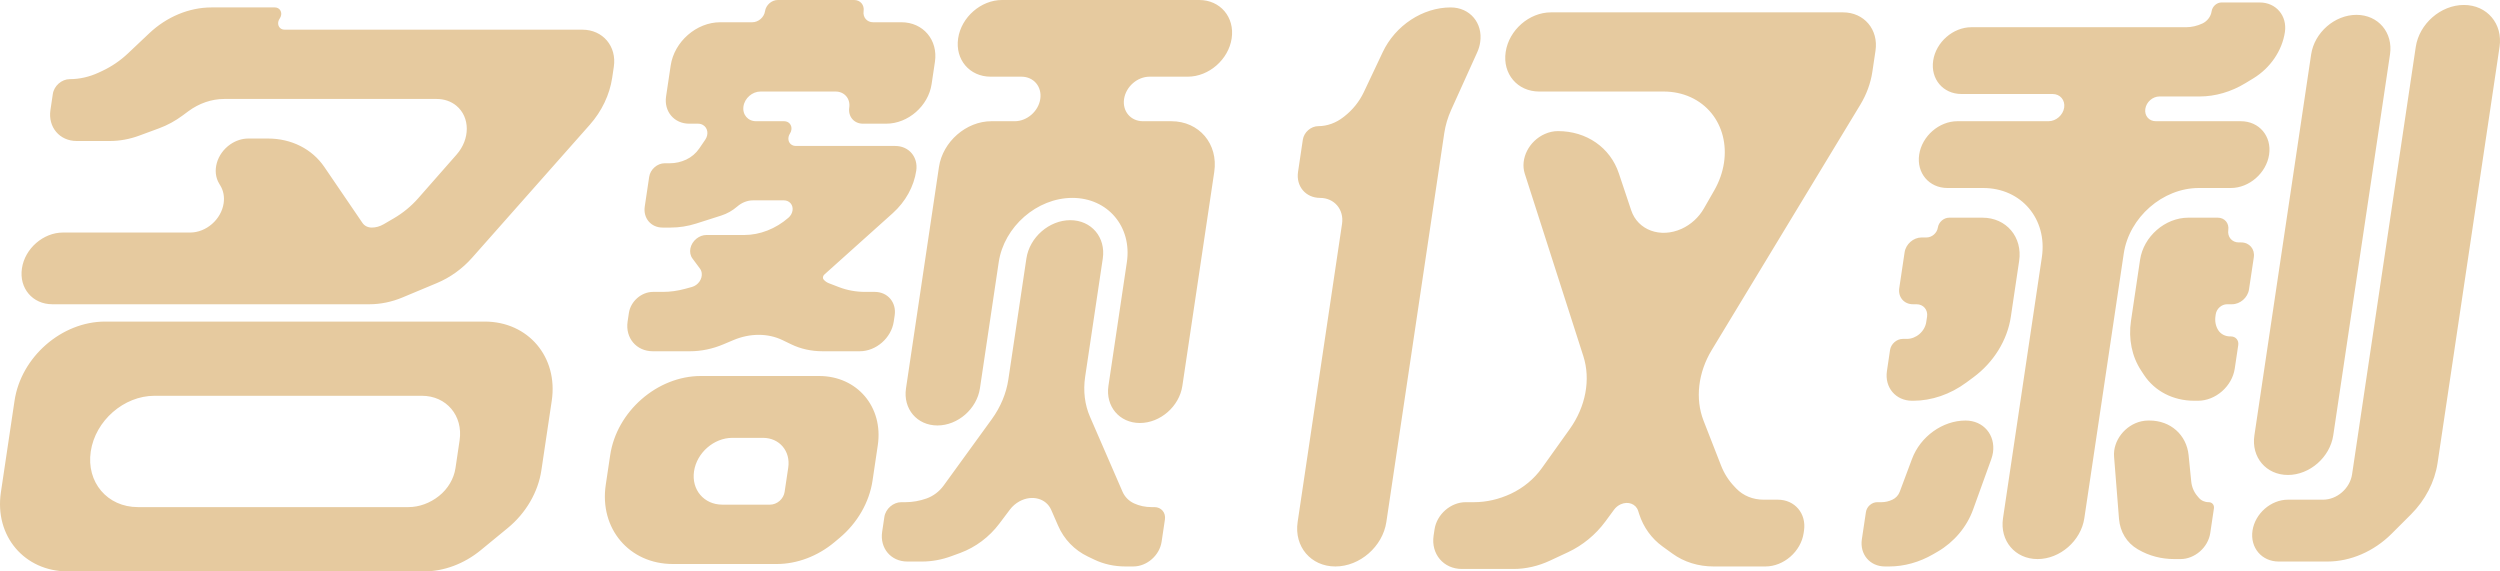 <?xml version="1.0" encoding="UTF-8"?>
<svg width="70px" height="16px" viewBox="0 0 70 16" version="1.1" xmlns="http://www.w3.org/2000/svg" xmlns:xlink="http://www.w3.org/1999/xlink">
    <!-- Generator: Sketch 48.1 (47250) - http://www.bohemiancoding.com/sketch -->
    <title>名额仅剩</title>
    <desc>Created with Sketch.</desc>
    <defs></defs>
    <g id="2.-彩蛋计划--首页未购买-活动主页" stroke="none" stroke-width="1" fill="none" fill-rule="evenodd" transform="translate(-55, -602)">
        <g id="Group-8" transform="translate(21, 576)" fill="#E6CA9F">
            <path d="M35.955,28.216 C36.227,28.216 36.505,28.153 36.767,28.031 L36.865,27.985 C37.125,27.863 37.368,27.698 37.581,27.497 L38.181,26.93 C38.668,26.47 39.299,26.208 39.919,26.208 L41.695,26.208 C41.811,26.208 41.89,26.302 41.873,26.418 C41.868,26.453 41.853,26.488 41.832,26.519 C41.76,26.621 41.778,26.748 41.87,26.805 C41.899,26.822 41.932,26.831 41.968,26.831 L50.307,26.831 C50.878,26.831 51.273,27.296 51.187,27.87 L51.141,28.179 C51.07,28.653 50.85,29.115 50.512,29.496 L47.218,33.218 C46.945,33.526 46.606,33.77 46.233,33.926 L45.271,34.328 C44.97,34.454 44.655,34.519 44.346,34.519 L35.465,34.519 C34.912,34.519 34.531,34.07 34.614,33.515 C34.696,32.96 35.211,32.511 35.764,32.511 L39.324,32.511 C39.775,32.511 40.195,32.144 40.262,31.692 C40.289,31.512 40.256,31.338 40.169,31.195 L40.139,31.145 C39.927,30.799 40.067,30.305 40.451,30.04 C40.604,29.936 40.779,29.879 40.952,29.879 L41.504,29.879 C42.16,29.879 42.738,30.171 43.082,30.676 L44.147,32.239 C44.204,32.324 44.3,32.372 44.41,32.372 C44.522,32.372 44.637,32.34 44.742,32.279 L45.03,32.111 C45.283,31.963 45.514,31.774 45.709,31.552 L46.784,30.329 C47.168,29.893 47.165,29.28 46.778,28.96 C46.629,28.837 46.437,28.771 46.23,28.771 L40.276,28.771 C39.927,28.771 39.572,28.893 39.271,29.117 L39.117,29.231 C38.911,29.385 38.685,29.508 38.45,29.594 L37.9,29.797 C37.63,29.897 37.351,29.948 37.077,29.948 L36.146,29.948 C35.669,29.948 35.341,29.56 35.412,29.082 L35.479,28.632 C35.513,28.403 35.726,28.216 35.955,28.216 Z M34.025,39.784 L34.407,37.221 C34.589,35.997 35.725,35.004 36.945,35.004 L47.571,35.004 C48.791,35.004 49.631,35.997 49.449,37.221 L49.159,39.165 C49.068,39.78 48.725,40.368 48.214,40.787 L47.46,41.406 C46.995,41.788 46.426,42 45.867,42 L35.903,42 C34.683,42 33.842,41.008 34.025,39.784 Z M46.292,39.887 C46.541,39.689 46.708,39.406 46.753,39.11 L46.869,38.329 C46.971,37.64 46.499,37.082 45.813,37.082 L38.326,37.082 C37.468,37.082 36.669,37.78 36.541,38.641 C36.413,39.501 37.004,40.199 37.862,40.199 L45.436,40.199 C45.735,40.199 46.04,40.088 46.292,39.887 Z M54.167,26.623 L55.064,26.623 C55.236,26.623 55.396,26.484 55.421,26.312 C55.447,26.14 55.607,26 55.778,26 L57.917,26 C58.089,26 58.207,26.14 58.181,26.312 C58.156,26.484 58.274,26.623 58.445,26.623 L59.239,26.623 C59.849,26.623 60.269,27.12 60.178,27.732 L60.085,28.355 C59.994,28.967 59.426,29.463 58.816,29.463 L58.16,29.463 C57.913,29.463 57.742,29.262 57.779,29.013 C57.816,28.764 57.645,28.563 57.397,28.563 L55.293,28.563 C55.064,28.563 54.851,28.749 54.817,28.978 C54.783,29.208 54.94,29.394 55.169,29.394 L55.956,29.394 C56.088,29.394 56.179,29.501 56.159,29.633 C56.154,29.67 56.14,29.707 56.118,29.74 C56.042,29.858 56.068,30.002 56.177,30.061 C56.207,30.078 56.243,30.087 56.28,30.087 L59.068,30.087 C59.449,30.087 59.712,30.397 59.655,30.779 C59.589,31.223 59.353,31.65 58.997,31.969 L57.082,33.687 C57.038,33.726 57.029,33.788 57.062,33.827 C57.1,33.872 57.15,33.908 57.207,33.93 L57.493,34.04 C57.721,34.128 57.97,34.173 58.227,34.173 L58.494,34.173 C58.856,34.173 59.105,34.468 59.051,34.831 L59.025,35.004 C58.957,35.463 58.531,35.835 58.074,35.835 L57.029,35.835 C56.717,35.835 56.418,35.769 56.152,35.64 L55.912,35.524 C55.503,35.326 55,35.326 54.532,35.524 L54.257,35.64 C53.953,35.769 53.634,35.835 53.322,35.835 L52.277,35.835 C51.82,35.835 51.505,35.463 51.573,35.004 L51.609,34.762 C51.658,34.437 51.96,34.173 52.284,34.173 L52.561,34.173 C52.766,34.173 52.974,34.144 53.18,34.088 L53.374,34.035 C53.548,33.987 53.671,33.812 53.648,33.644 C53.642,33.598 53.625,33.556 53.598,33.52 L53.389,33.238 C53.268,33.076 53.319,32.826 53.503,32.681 C53.585,32.616 53.683,32.58 53.78,32.58 L54.839,32.58 C55.277,32.58 55.722,32.406 56.078,32.095 C56.205,31.984 56.232,31.804 56.138,31.694 C56.092,31.64 56.025,31.61 55.95,31.61 L55.083,31.61 C54.927,31.61 54.768,31.673 54.641,31.784 C54.51,31.897 54.359,31.983 54.199,32.034 L53.495,32.259 C53.259,32.334 53.017,32.372 52.78,32.372 L52.552,32.372 C52.228,32.372 52.005,32.109 52.053,31.784 L52.177,30.952 C52.208,30.742 52.404,30.571 52.613,30.571 L52.761,30.571 C52.913,30.571 53.069,30.536 53.215,30.468 C53.36,30.4 53.487,30.292 53.578,30.159 L53.746,29.913 C53.848,29.765 53.82,29.58 53.684,29.5 C53.643,29.476 53.596,29.463 53.545,29.463 L53.296,29.463 C52.877,29.463 52.588,29.122 52.65,28.701 L52.779,27.835 C52.879,27.166 53.5,26.623 54.167,26.623 Z M50.961,39.576 L51.085,38.745 C51.267,37.52 52.404,36.528 53.623,36.528 L56.935,36.528 C58.002,36.528 58.738,37.396 58.578,38.468 L58.431,39.457 C58.341,40.064 58.007,40.644 57.507,41.062 L57.365,41.181 C56.896,41.573 56.318,41.792 55.751,41.792 L52.839,41.792 C51.62,41.792 50.779,40.8 50.961,39.576 Z M54.225,40.13 L55.562,40.13 C55.656,40.13 55.752,40.092 55.828,40.026 C55.904,39.959 55.955,39.869 55.969,39.775 L56.071,39.091 C56.139,38.632 55.824,38.26 55.366,38.26 L54.504,38.26 C53.989,38.26 53.51,38.678 53.433,39.195 C53.356,39.711 53.711,40.13 54.225,40.13 Z M60.828,27.074 C60.916,26.481 61.467,26 62.057,26 L67.578,26 C68.168,26 68.575,26.481 68.487,27.074 C68.399,27.667 67.848,28.147 67.258,28.147 L66.188,28.147 C65.845,28.147 65.526,28.426 65.474,28.771 C65.423,29.115 65.659,29.394 66.002,29.394 L66.796,29.394 C67.577,29.394 68.116,30.03 67.999,30.814 L67.106,36.805 C67.021,37.379 66.488,37.844 65.917,37.844 C65.345,37.844 64.951,37.379 65.036,36.805 L65.552,33.342 C65.7,32.347 65.017,31.541 64.026,31.541 C63.036,31.541 62.112,32.347 61.964,33.342 L61.438,36.874 C61.352,37.448 60.82,37.913 60.248,37.913 C59.676,37.913 59.282,37.448 59.368,36.874 L60.291,30.675 C60.397,29.968 61.054,29.394 61.759,29.394 L62.414,29.394 C62.757,29.394 63.077,29.115 63.128,28.771 C63.179,28.426 62.943,28.147 62.6,28.147 L61.738,28.147 C61.147,28.147 60.74,27.667 60.828,27.074 Z M60.421,39.597 L61.771,37.736 C62.016,37.398 62.176,37.015 62.234,36.625 L62.739,33.238 C62.827,32.645 63.377,32.165 63.968,32.165 C64.559,32.165 64.966,32.645 64.878,33.238 L64.384,36.55 C64.326,36.944 64.372,37.331 64.52,37.67 L65.429,39.764 C65.493,39.912 65.607,40.028 65.754,40.095 C65.903,40.164 66.069,40.199 66.242,40.199 L66.325,40.199 C66.515,40.199 66.647,40.354 66.618,40.545 L66.525,41.169 C66.468,41.551 66.113,41.861 65.732,41.861 L65.511,41.861 C65.202,41.861 64.906,41.796 64.642,41.67 L64.462,41.584 C64.085,41.404 63.793,41.102 63.627,40.719 L63.434,40.277 C63.294,39.955 62.897,39.847 62.548,40.036 C62.443,40.093 62.35,40.172 62.278,40.268 L61.978,40.666 C61.698,41.037 61.316,41.323 60.89,41.481 L60.641,41.572 C60.371,41.672 60.092,41.723 59.818,41.723 L59.405,41.723 C58.947,41.723 58.632,41.351 58.7,40.892 L58.762,40.476 C58.796,40.247 59.01,40.061 59.238,40.061 L59.357,40.061 C59.552,40.061 59.751,40.025 59.944,39.957 C60.132,39.89 60.301,39.762 60.421,39.597 Z M70.915,29.532 C71.16,29.532 71.409,29.442 71.616,29.279 L71.647,29.255 C71.877,29.074 72.063,28.841 72.186,28.582 L72.717,27.459 C73.069,26.713 73.837,26.208 74.619,26.208 C75.156,26.208 75.526,26.644 75.445,27.183 C75.431,27.279 75.403,27.375 75.361,27.467 L74.632,29.078 C74.538,29.288 74.473,29.505 74.44,29.724 L72.818,40.615 C72.715,41.303 72.076,41.861 71.39,41.861 C70.704,41.861 70.231,41.303 70.334,40.615 L71.577,32.268 C71.637,31.867 71.361,31.541 70.961,31.541 C70.561,31.541 70.285,31.216 70.345,30.814 L70.479,29.913 C70.51,29.703 70.706,29.532 70.915,29.532 Z M77.428,26.346 L85.604,26.346 C86.195,26.346 86.602,26.827 86.514,27.42 L86.426,28.01 C86.379,28.329 86.263,28.644 86.088,28.933 L81.929,35.8 C81.546,36.433 81.461,37.165 81.699,37.778 L82.188,39.031 C82.274,39.254 82.402,39.455 82.564,39.624 L82.617,39.68 C82.81,39.88 83.081,39.991 83.38,39.991 L83.779,39.991 C84.255,39.991 84.583,40.379 84.512,40.857 L84.502,40.926 C84.425,41.443 83.945,41.861 83.431,41.861 L81.981,41.861 C81.554,41.861 81.154,41.737 80.831,41.503 L80.554,41.303 C80.244,41.079 80.017,40.765 79.897,40.394 L79.868,40.303 C79.806,40.11 79.588,40.028 79.383,40.119 C79.308,40.152 79.242,40.205 79.193,40.272 L78.947,40.606 C78.676,40.973 78.314,41.27 77.906,41.461 L77.401,41.697 C77.072,41.851 76.722,41.931 76.379,41.931 L74.933,41.931 C74.419,41.931 74.064,41.512 74.141,40.996 L74.167,40.823 C74.23,40.402 74.62,40.061 75.04,40.061 L75.277,40.061 C75.62,40.061 75.97,39.98 76.3,39.827 C76.656,39.66 76.954,39.412 77.174,39.104 L77.953,38.013 C78.401,37.386 78.543,36.625 78.334,35.973 L76.693,30.861 C76.56,30.445 76.811,29.947 77.256,29.751 C77.375,29.698 77.5,29.671 77.622,29.671 C78.424,29.671 79.087,30.131 79.328,30.855 L79.673,31.887 C79.858,32.444 80.49,32.676 81.085,32.407 C81.345,32.289 81.567,32.086 81.709,31.837 L81.998,31.333 C82.577,30.321 82.281,29.152 81.337,28.721 C81.107,28.617 80.851,28.563 80.585,28.563 L77.097,28.563 C76.488,28.563 76.067,28.067 76.159,27.455 C76.25,26.842 76.818,26.346 77.428,26.346 Z M95.667,26.658 C95.803,26.594 95.903,26.464 95.924,26.322 C95.945,26.178 96.069,26.069 96.203,26.069 L97.272,26.069 C97.73,26.069 98.045,26.441 97.977,26.9 C97.899,27.42 97.568,27.905 97.095,28.193 L96.871,28.329 C96.472,28.572 96.027,28.701 95.591,28.701 L94.465,28.701 C94.275,28.701 94.097,28.856 94.069,29.048 C94.04,29.239 94.171,29.394 94.362,29.394 L96.743,29.394 C97.257,29.394 97.612,29.813 97.535,30.329 C97.458,30.845 96.978,31.264 96.464,31.264 L95.567,31.264 C94.557,31.264 93.616,32.086 93.465,33.1 L92.361,40.511 C92.267,41.142 91.681,41.654 91.052,41.654 C90.423,41.654 89.99,41.142 90.084,40.511 L91.172,33.203 C91.332,32.132 90.596,31.264 89.529,31.264 L88.529,31.264 C88.014,31.264 87.66,30.845 87.737,30.329 C87.814,29.813 88.293,29.394 88.807,29.394 L91.36,29.394 C91.57,29.394 91.765,29.223 91.797,29.013 C91.828,28.803 91.684,28.632 91.474,28.632 L88.921,28.632 C88.406,28.632 88.052,28.213 88.129,27.697 C88.206,27.181 88.685,26.762 89.2,26.762 L95.213,26.762 C95.365,26.762 95.52,26.726 95.667,26.658 Z M98.062,39.991 L99.046,39.991 C99.233,39.991 99.424,39.917 99.576,39.784 C99.729,39.651 99.83,39.47 99.858,39.282 L101.641,27.316 C101.738,26.666 102.341,26.139 102.989,26.139 C103.637,26.139 104.084,26.666 103.987,27.316 L102.252,38.964 C102.173,39.493 101.908,40.004 101.505,40.406 L100.961,40.949 C100.468,41.44 99.813,41.723 99.169,41.723 L97.804,41.723 C97.328,41.723 96.999,41.335 97.07,40.857 C97.142,40.379 97.586,39.991 98.062,39.991 Z M99.981,26.416 C100.591,26.416 101.011,26.912 100.92,27.524 L99.331,38.19 C99.239,38.803 98.671,39.299 98.062,39.299 C97.452,39.299 97.031,38.803 97.123,38.19 L98.712,27.524 C98.803,26.912 99.371,26.416 99.981,26.416 Z M94.029,36.494 L93.952,36.376 C93.692,35.982 93.592,35.489 93.668,34.982 L93.922,33.273 C94.019,32.622 94.623,32.095 95.271,32.095 L96.099,32.095 C96.289,32.095 96.421,32.25 96.392,32.442 C96.364,32.633 96.495,32.788 96.685,32.788 L96.754,32.788 C96.983,32.788 97.141,32.974 97.107,33.203 L96.972,34.104 C96.938,34.333 96.725,34.519 96.496,34.519 L96.358,34.519 C96.206,34.519 96.064,34.644 96.041,34.797 L96.033,34.852 C96.012,34.995 96.04,35.135 96.112,35.247 C96.183,35.356 96.306,35.42 96.445,35.42 L96.466,35.42 C96.599,35.42 96.691,35.528 96.671,35.662 L96.573,36.32 C96.499,36.818 96.037,37.221 95.542,37.221 L95.439,37.221 C94.85,37.221 94.331,36.954 94.029,36.494 Z M87.805,32.649 L87.943,32.649 C88.095,32.649 88.237,32.525 88.26,32.372 C88.283,32.219 88.425,32.095 88.577,32.095 L89.509,32.095 C90.176,32.095 90.636,32.638 90.536,33.307 L90.303,34.872 C90.205,35.526 89.822,36.146 89.257,36.563 L89.054,36.713 C88.609,37.041 88.085,37.221 87.572,37.221 L87.538,37.221 C87.081,37.221 86.765,36.849 86.834,36.39 L86.921,35.801 C86.947,35.629 87.107,35.489 87.278,35.489 L87.394,35.489 C87.519,35.489 87.646,35.439 87.747,35.351 C87.849,35.262 87.917,35.142 87.935,35.016 L87.958,34.866 C87.986,34.675 87.855,34.519 87.664,34.519 L87.561,34.519 C87.313,34.519 87.142,34.318 87.179,34.069 L87.329,33.065 C87.363,32.835 87.576,32.649 87.805,32.649 Z M88.254,41.446 L88.128,41.519 C87.742,41.743 87.315,41.861 86.898,41.861 L86.778,41.861 C86.358,41.861 86.069,41.52 86.132,41.1 L86.246,40.338 C86.268,40.185 86.41,40.061 86.563,40.061 L86.684,40.061 C86.786,40.061 86.89,40.037 86.987,39.991 C87.081,39.948 87.156,39.867 87.192,39.771 L87.537,38.848 C87.772,38.221 88.394,37.775 89.035,37.775 C89.536,37.775 89.876,38.177 89.803,38.672 C89.793,38.735 89.777,38.797 89.755,38.859 L89.246,40.269 C89.07,40.756 88.713,41.18 88.254,41.446 Z M94.148,37.775 L94.188,37.775 C94.773,37.775 95.224,38.175 95.281,38.745 L95.354,39.477 C95.369,39.632 95.428,39.774 95.524,39.887 L95.567,39.938 C95.634,40.017 95.733,40.061 95.843,40.061 C95.939,40.061 96.004,40.138 95.99,40.234 L95.887,40.926 C95.827,41.328 95.454,41.654 95.054,41.654 L94.882,41.654 C94.519,41.654 94.176,41.564 93.881,41.393 L93.853,41.377 C93.551,41.201 93.361,40.89 93.332,40.526 L93.194,38.788 C93.158,38.342 93.502,37.898 93.961,37.796 C94.024,37.782 94.086,37.775 94.148,37.775 Z" id="名额仅剩"></path>
        </g>
    </g>
</svg>